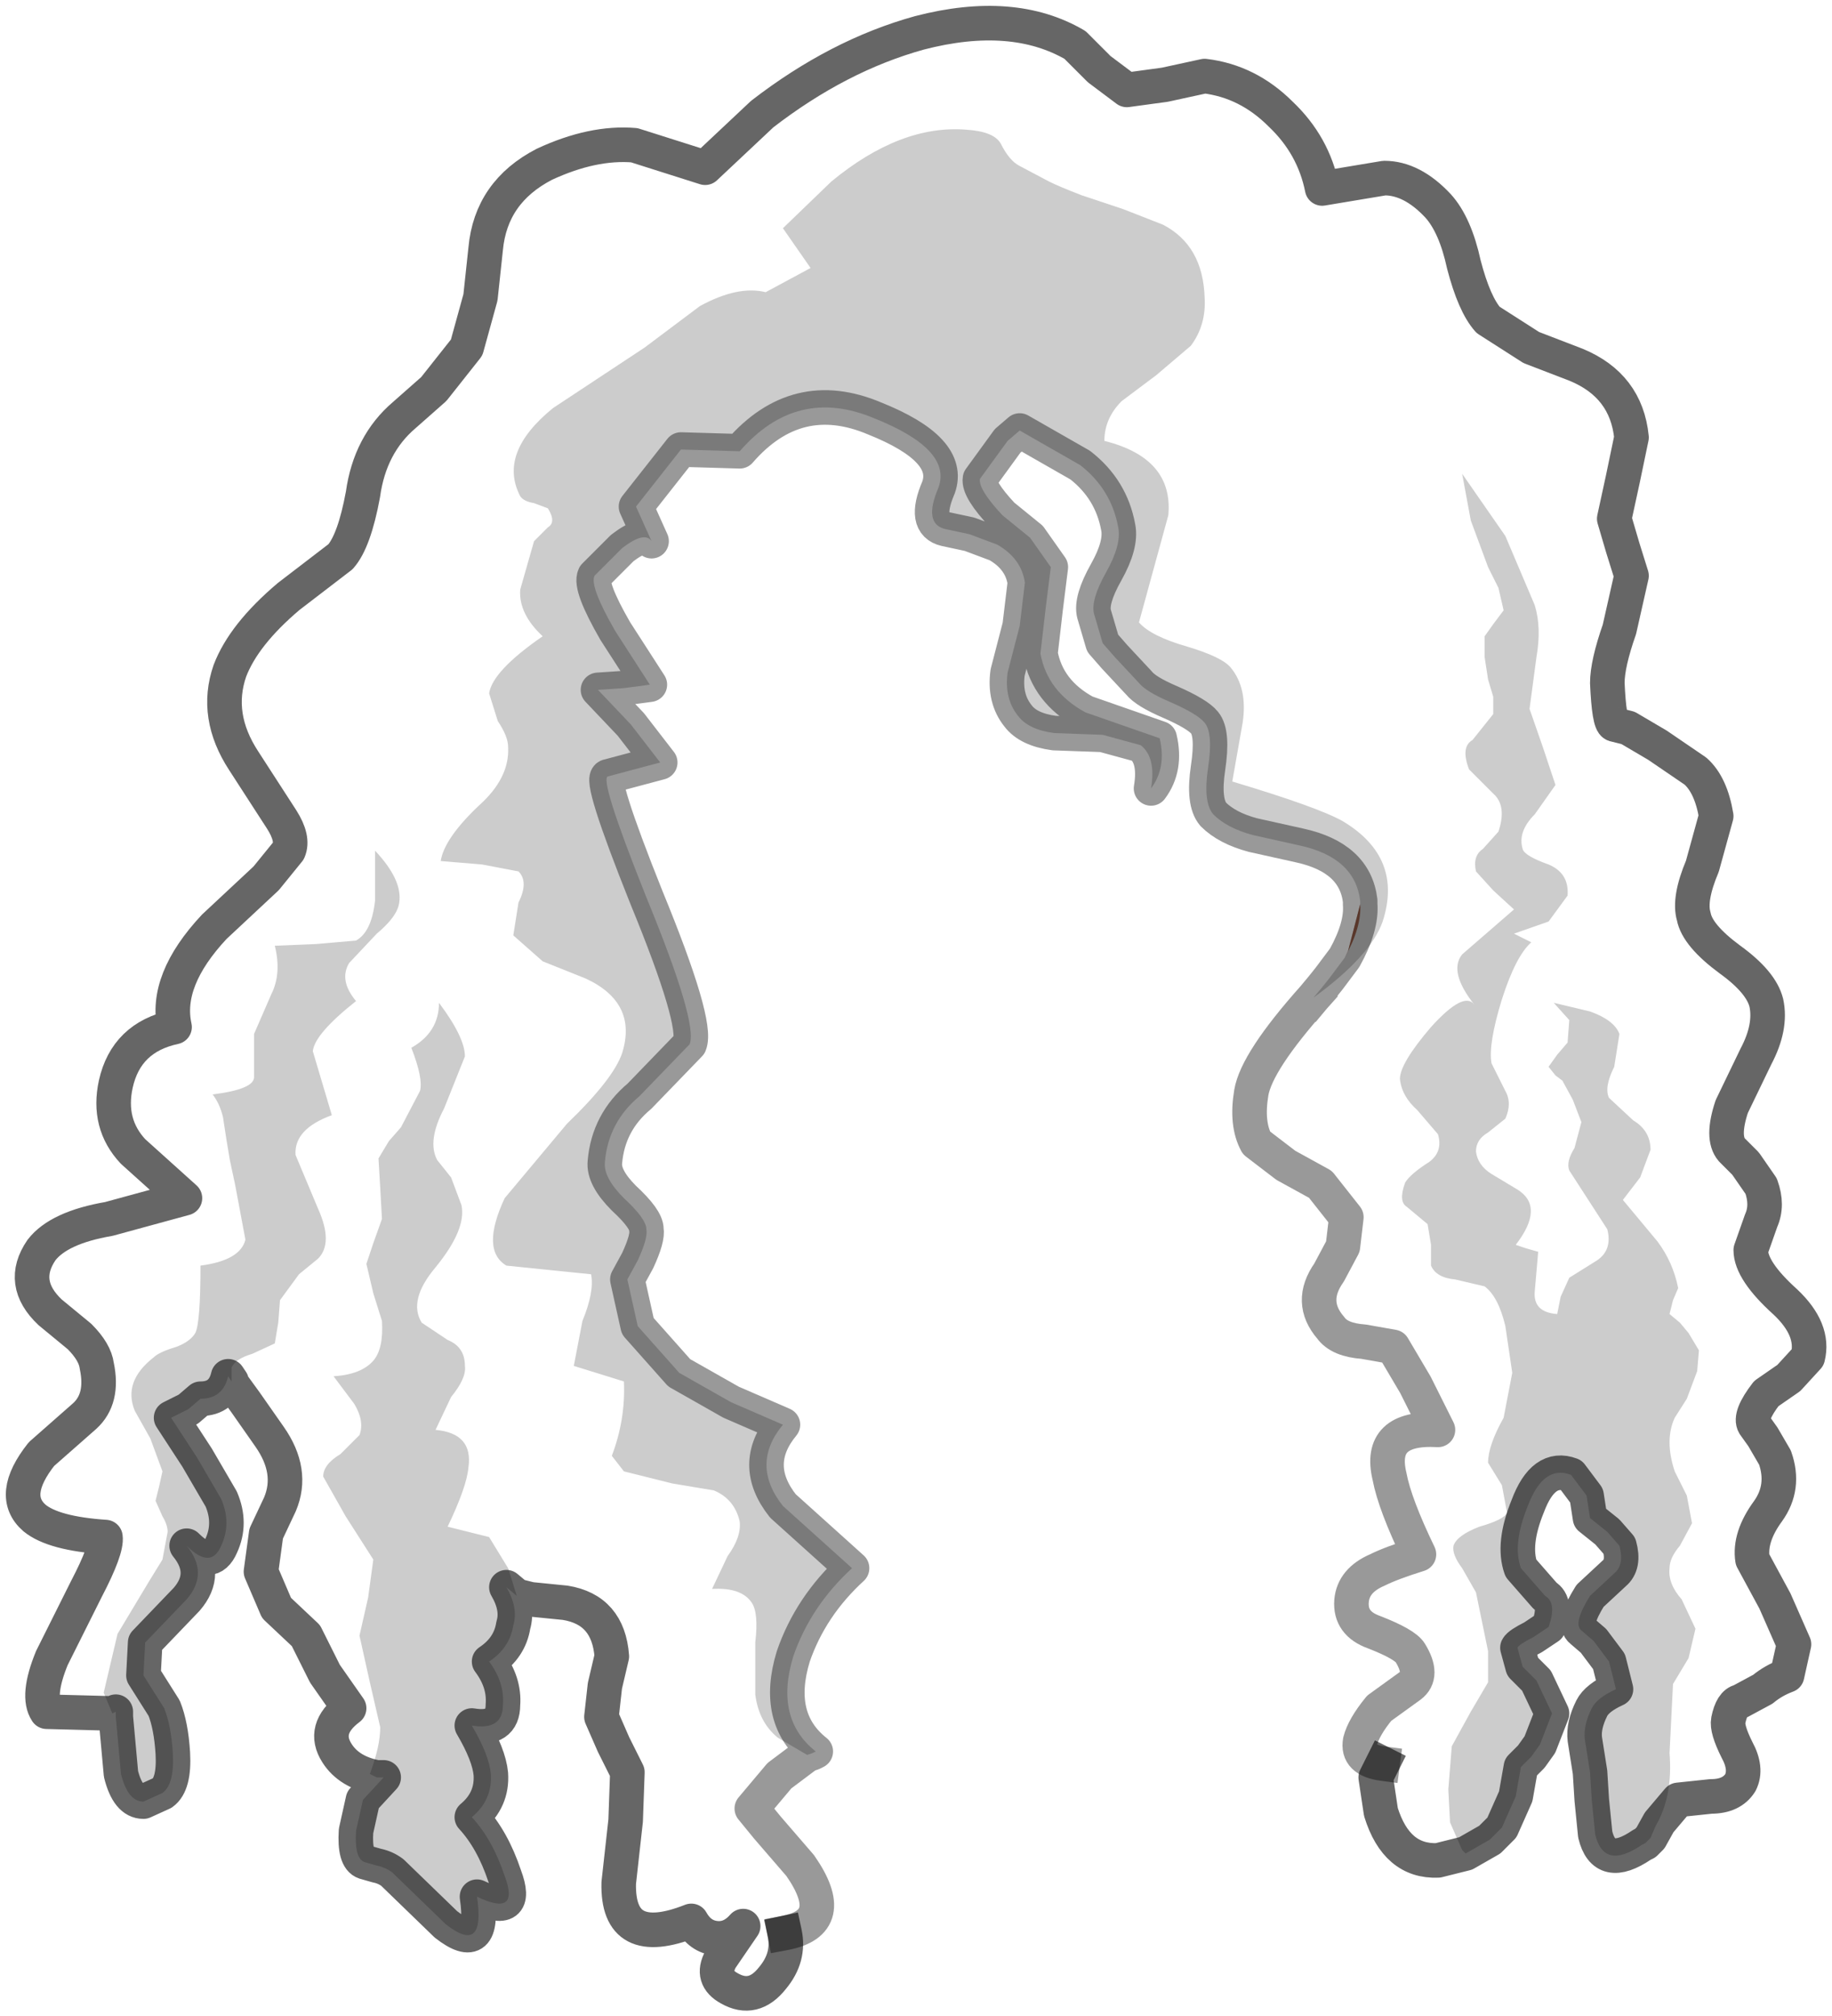 <?xml version="1.0" encoding="UTF-8" standalone="no"?>
<svg xmlns:xlink="http://www.w3.org/1999/xlink" height="58.3px" width="53.0px" xmlns="http://www.w3.org/2000/svg">
  <g transform="matrix(1.0, 0.0, 0.0, 1.0, 27.9, 17.5)">
    <path d="M10.1 11.35 Q11.75 10.15 12.1 9.15 12.7 7.3 10.95 6.25 10.25 5.85 7.75 5.1 L8.05 3.4 Q8.2 2.4 7.7 1.8 7.45 1.5 6.45 1.2 5.4 0.9 5.05 0.5 L5.9 -2.6 Q6.05 -4.25 4.05 -4.75 4.05 -5.4 4.55 -5.9 L5.55 -6.65 6.55 -7.5 Q7.0 -8.1 6.95 -8.9 6.9 -10.4 5.75 -11.0 L4.6 -11.45 3.4 -11.85 Q2.75 -12.1 2.45 -12.25 L1.6 -12.7 Q1.3 -12.85 1.05 -13.35 0.85 -13.7 0.05 -13.75 -1.85 -13.9 -3.85 -12.25 L-5.25 -10.9 -4.45 -9.75 -5.75 -9.05 Q-6.55 -9.25 -7.65 -8.65 L-9.25 -7.45 -11.9 -5.7 Q-13.5 -4.4 -12.85 -3.15 -12.75 -3.0 -12.45 -2.95 L-12.05 -2.8 Q-11.8 -2.4 -12.05 -2.25 L-12.45 -1.85 -12.85 -0.45 Q-12.9 0.25 -12.2 0.9 -13.65 1.9 -13.75 2.55 L-13.5 3.35 Q-13.2 3.8 -13.2 4.1 -13.15 5.0 -14.05 5.8 -15.05 6.75 -15.15 7.4 L-13.95 7.5 -12.9 7.7 Q-12.6 8.0 -12.9 8.6 L-13.05 9.55 -12.2 10.3 -10.95 10.8 Q-9.45 11.5 -9.9 12.95 -10.15 13.7 -11.5 15.0 L-13.3 17.15 Q-14.0 18.65 -13.25 19.1 L-10.8 19.35 Q-10.7 19.85 -11.05 20.7 L-11.3 22.0 -9.85 22.45 Q-9.8 23.55 -10.2 24.6 L-9.85 25.05 -8.45 25.4 -7.25 25.6 Q-6.65 25.85 -6.5 26.5 -6.45 26.95 -6.85 27.5 L-7.3 28.45 Q-6.45 28.4 -6.15 28.85 -5.95 29.15 -6.05 30.0 L-6.05 31.5 Q-5.95 32.3 -5.4 32.75 L-4.55 33.25 -5.35 33.85 -6.15 34.8 -5.7 35.35 -4.75 36.45 Q-3.6 38.1 -5.2 38.4 -5.05 39.1 -5.55 39.7 -6.1 40.4 -6.8 40.0 -7.35 39.7 -7.05 39.15 L-6.4 38.2 Q-6.75 38.6 -7.2 38.55 -7.65 38.5 -7.9 38.05 -10.05 38.9 -10.0 36.95 L-9.8 35.15 -9.75 33.75 -10.15 32.95 -10.5 32.15 -10.4 31.25 -10.2 30.4 Q-10.3 29.05 -11.55 28.85 L-12.55 28.75 -12.95 28.65 -13.2 27.85 -13.75 26.95 -14.95 26.65 Q-14.4 25.5 -14.35 24.95 -14.2 23.95 -15.3 23.85 L-14.85 22.9 Q-14.4 22.35 -14.45 22.0 -14.45 21.45 -14.95 21.25 L-15.7 20.75 Q-16.1 20.1 -15.3 19.15 -14.4 18.05 -14.55 17.35 L-14.85 16.55 -15.25 16.05 Q-15.55 15.5 -15.05 14.55 L-14.45 13.05 Q-14.45 12.5 -15.2 11.5 -15.2 12.35 -16.0 12.8 -15.65 13.7 -15.75 14.05 L-16.3 15.1 -16.65 15.5 -16.95 16.0 -16.9 16.85 -16.85 17.75 -17.1 18.45 -17.3 19.05 -17.1 19.9 -16.85 20.7 Q-16.8 21.5 -17.1 21.85 -17.45 22.25 -18.25 22.3 L-17.65 23.1 Q-17.35 23.6 -17.5 24.0 L-18.05 24.55 Q-18.55 24.85 -18.55 25.2 L-17.9 26.35 -17.1 27.6 -17.25 28.7 -17.5 29.8 -17.2 31.15 -16.9 32.45 Q-16.9 33.0 -17.2 33.8 L-17.0 33.9 Q-17.8 33.75 -18.15 33.2 -18.6 32.5 -17.8 31.9 L-18.5 30.9 -19.05 29.8 -19.9 29.0 -20.35 27.95 -20.2 26.85 -19.8 26.0 Q-19.4 25.05 -20.1 24.05 L-20.8 23.05 -21.2 22.5 -21.2 22.45 -21.2 22.05 Q-21.1 21.8 -20.6 21.65 L-19.95 21.35 -19.85 20.75 -19.8 20.1 -19.25 19.35 -18.7 18.9 Q-18.25 18.45 -18.7 17.45 L-19.35 15.9 Q-19.4 15.15 -18.3 14.75 L-18.85 12.9 Q-18.8 12.4 -17.6 11.45 -18.1 10.85 -17.8 10.35 L-17.0 9.5 Q-16.4 9.0 -16.35 8.6 -16.25 7.95 -17.05 7.1 L-17.05 8.55 Q-17.15 9.45 -17.6 9.7 L-18.75 9.8 -19.95 9.85 Q-19.75 10.65 -20.05 11.25 L-20.55 12.4 -20.55 13.65 Q-20.55 14.0 -21.75 14.15 -21.55 14.4 -21.45 14.8 L-21.35 15.45 -21.25 16.05 -21.1 16.75 -20.8 18.35 Q-20.95 18.95 -22.1 19.1 -22.1 20.75 -22.25 21.05 -22.4 21.3 -22.8 21.45 -23.3 21.6 -23.45 21.75 -24.35 22.45 -24.0 23.3 L-23.55 24.1 -23.2 25.05 -23.3 25.5 -23.4 25.9 -23.2 26.35 Q-23.05 26.6 -23.05 26.8 L-23.2 27.6 -23.6 28.25 -24.5 29.75 -24.9 31.45 -24.65 32.05 -26.55 32.0 Q-26.85 31.55 -26.4 30.45 L-25.4 28.45 Q-24.8 27.3 -24.85 26.95 -26.35 26.85 -26.9 26.4 -27.65 25.75 -26.7 24.55 L-25.45 23.45 Q-24.9 22.95 -25.1 22.0 -25.15 21.6 -25.6 21.15 L-26.45 20.45 Q-27.35 19.6 -26.7 18.65 -26.2 18.0 -24.75 17.75 L-22.55 17.15 -24.05 15.8 Q-24.8 15.0 -24.55 13.85 -24.25 12.5 -22.85 12.2 -23.15 10.85 -21.7 9.3 L-20.2 7.9 -19.55 7.1 Q-19.4 6.75 -19.75 6.2 L-20.85 4.5 Q-21.7 3.2 -21.25 1.9 -20.85 0.85 -19.55 -0.25 L-18.05 -1.4 Q-17.65 -1.85 -17.4 -3.2 -17.2 -4.65 -16.2 -5.5 L-15.35 -6.25 -14.4 -7.45 -14.0 -8.9 -13.85 -10.3 Q-13.7 -11.95 -12.15 -12.75 -10.75 -13.4 -9.55 -13.3 L-7.5 -12.65 -5.85 -14.2 Q-3.65 -15.9 -1.3 -16.55 1.4 -17.25 3.2 -16.2 L3.9 -15.5 4.7 -14.9 5.8 -15.05 6.95 -15.3 Q8.2 -15.15 9.15 -14.2 10.1 -13.3 10.35 -12.05 L12.15 -12.35 Q12.95 -12.35 13.7 -11.55 14.2 -11.0 14.45 -9.85 14.75 -8.7 15.15 -8.25 L16.4 -7.45 17.7 -6.95 Q19.15 -6.35 19.3 -4.85 L19.05 -3.65 18.8 -2.5 19.05 -1.65 19.3 -0.85 18.95 0.7 Q18.6 1.7 18.6 2.25 18.65 3.4 18.8 3.45 L19.2 3.55 20.05 4.05 21.15 4.8 Q21.6 5.2 21.75 6.1 L21.35 7.55 Q20.95 8.5 21.1 9.0 21.2 9.55 22.15 10.25 23.05 10.9 23.2 11.5 23.35 12.2 22.9 13.05 L22.2 14.5 Q21.9 15.4 22.2 15.75 L22.6 16.15 23.05 16.8 Q23.25 17.35 23.05 17.8 L22.75 18.65 Q22.75 19.25 23.75 20.15 24.6 20.95 24.4 21.75 L23.85 22.35 23.2 22.8 Q22.7 23.45 22.85 23.7 L23.1 24.05 23.45 24.65 Q23.75 25.5 23.25 26.2 22.7 26.95 22.8 27.6 L23.45 28.8 24.0 30.05 23.8 30.95 Q23.4 31.1 23.1 31.35 L22.45 31.7 Q22.2 31.75 22.1 32.25 22.05 32.5 22.35 33.1 22.65 33.65 22.45 34.05 22.2 34.45 21.6 34.45 L20.65 34.55 20.1 35.2 19.85 35.65 20.0 35.3 Q20.5 34.45 20.4 33.2 L20.5 31.2 20.95 30.45 21.15 29.6 20.75 28.75 Q20.35 28.3 20.4 27.85 20.4 27.55 20.7 27.2 L21.05 26.55 20.9 25.75 20.55 25.05 Q20.25 24.15 20.55 23.5 L20.9 22.95 21.2 22.15 21.25 21.55 20.95 21.05 20.7 20.75 20.4 20.5 20.5 20.1 20.65 19.75 Q20.5 19.0 20.05 18.4 L19.05 17.2 19.55 16.55 19.85 15.75 Q19.85 15.2 19.35 14.9 L18.65 14.25 Q18.5 13.95 18.8 13.35 L18.95 12.4 Q18.8 12.0 18.1 11.75 L17.05 11.5 17.5 12.0 17.45 12.65 17.15 13.0 16.9 13.35 17.1 13.6 17.3 13.75 17.6 14.3 17.85 14.95 17.65 15.7 Q17.4 16.1 17.5 16.35 L18.05 17.2 18.6 18.05 Q18.75 18.65 18.3 18.95 L17.5 19.45 17.25 20.0 17.15 20.5 Q16.45 20.45 16.5 19.85 L16.6 18.7 16.25 18.6 15.95 18.5 Q16.8 17.4 16.0 16.9 L15.25 16.45 Q14.85 16.2 14.8 15.8 14.8 15.45 15.15 15.25 L15.65 14.85 Q15.85 14.4 15.65 14.05 L15.25 13.25 Q15.15 12.7 15.55 11.4 15.95 10.15 16.4 9.75 L15.9 9.5 16.9 9.15 17.45 8.4 Q17.5 7.75 16.9 7.5 16.2 7.25 16.15 7.05 16.0 6.55 16.5 6.05 L17.1 5.2 16.75 4.15 16.35 3.0 16.55 1.5 Q16.7 0.65 16.5 0.0 L15.65 -2.0 14.4 -3.8 14.65 -2.45 15.15 -1.1 15.45 -0.5 15.6 0.15 15.3 0.55 15.05 0.9 15.05 1.5 15.15 2.15 15.3 2.65 15.3 3.15 14.7 3.9 Q14.35 4.1 14.6 4.75 L15.3 5.45 Q15.7 5.8 15.45 6.55 L15.0 7.05 Q14.7 7.25 14.8 7.7 L15.3 8.25 15.9 8.8 14.4 10.1 Q14.0 10.6 14.75 11.55 14.45 11.15 13.5 12.2 12.6 13.25 12.6 13.7 12.65 14.2 13.1 14.6 L13.7 15.3 Q13.85 15.8 13.45 16.1 12.9 16.45 12.75 16.7 12.55 17.25 12.8 17.4 L13.4 17.9 13.5 18.5 13.5 19.1 Q13.65 19.45 14.2 19.5 L15.05 19.7 Q15.45 20.0 15.65 20.85 L15.85 22.2 15.6 23.5 Q15.15 24.3 15.15 24.8 L15.55 25.45 15.7 26.25 Q15.6 26.45 14.9 26.65 14.25 26.9 14.15 27.2 14.1 27.45 14.4 27.85 L14.8 28.55 15.15 30.25 15.15 31.15 14.65 32.0 14.1 33.0 14.0 34.25 14.05 35.2 14.4 36.0 14.5 36.1 13.7 36.3 Q12.5 36.35 12.05 34.9 L11.9 33.9 12.1 33.5 Q11.35 33.4 11.45 32.85 11.55 32.45 12.0 31.9 L12.9 31.25 Q13.3 30.95 12.9 30.3 12.75 30.05 11.85 29.7 11.15 29.45 11.2 28.8 11.25 28.2 11.95 27.9 12.35 27.7 13.15 27.45 12.45 26.0 12.3 25.2 11.95 23.75 13.7 23.85 L13.05 22.55 12.4 21.45 11.55 21.3 Q10.85 21.25 10.6 20.9 9.95 20.15 10.55 19.3 L10.95 18.55 11.05 17.7 10.3 16.75 9.3 16.2 8.45 15.55 Q8.15 15.0 8.3 14.1 8.45 13.2 10.1 11.35" fill="#ffffff" fill-opacity="0.0" fill-rule="evenodd" stroke="none"/>
    <path d="M-4.55 33.25 L-5.4 32.75 Q-5.95 32.3 -6.05 31.5 L-6.05 30.0 Q-5.95 29.15 -6.15 28.85 -6.45 28.4 -7.3 28.45 L-6.85 27.5 Q-6.45 26.95 -6.5 26.5 -6.65 25.85 -7.25 25.6 L-8.45 25.4 -9.85 25.05 -10.2 24.6 Q-9.8 23.55 -9.85 22.45 L-11.3 22.0 -11.05 20.7 Q-10.7 19.85 -10.8 19.35 L-13.25 19.1 Q-14.0 18.65 -13.3 17.15 L-11.5 15.0 Q-10.15 13.7 -9.9 12.95 -9.45 11.5 -10.95 10.8 L-12.2 10.3 -13.05 9.55 -12.9 8.6 Q-12.6 8.0 -12.9 7.7 L-13.95 7.5 -15.15 7.4 Q-15.05 6.75 -14.05 5.8 -13.15 5.0 -13.2 4.1 -13.2 3.8 -13.5 3.35 L-13.75 2.55 Q-13.65 1.9 -12.2 0.9 -12.9 0.25 -12.85 -0.45 L-12.45 -1.85 -12.05 -2.25 Q-11.8 -2.4 -12.05 -2.8 L-12.45 -2.95 Q-12.75 -3.0 -12.85 -3.15 -13.5 -4.4 -11.9 -5.7 L-9.25 -7.45 -7.65 -8.65 Q-6.55 -9.25 -5.75 -9.05 L-4.45 -9.75 -5.25 -10.9 -3.85 -12.25 Q-1.85 -13.9 0.05 -13.75 0.85 -13.7 1.05 -13.35 1.3 -12.85 1.6 -12.7 L2.45 -12.25 Q2.75 -12.1 3.4 -11.85 L4.6 -11.45 5.75 -11.0 Q6.9 -10.4 6.95 -8.9 7.0 -8.1 6.55 -7.5 L5.55 -6.65 4.55 -5.9 Q4.05 -5.4 4.05 -4.75 6.05 -4.25 5.9 -2.6 L5.05 0.5 Q5.4 0.9 6.45 1.2 7.45 1.5 7.7 1.8 8.2 2.4 8.05 3.4 L7.75 5.1 Q10.25 5.85 10.95 6.25 12.7 7.3 12.1 9.15 11.75 10.15 10.1 11.35 L10.35 11.05 10.55 10.8 10.85 10.4 11.0 10.2 11.1 10.0 11.45 8.65 11.45 8.55 Q11.3 7.3 9.7 6.95 L8.35 6.65 Q7.6 6.45 7.2 6.05 6.9 5.7 7.05 4.7 7.2 3.7 6.95 3.4 6.75 3.15 5.95 2.8 5.25 2.5 5.05 2.25 L4.35 1.5 4.0 1.1 3.75 0.25 Q3.65 -0.15 4.1 -0.95 4.55 -1.75 4.45 -2.25 4.25 -3.35 3.35 -4.05 L1.6 -5.05 1.25 -4.75 0.45 -3.65 Q0.4 -3.35 1.1 -2.6 L1.9 -1.95 2.5 -1.1 2.35 0.1 2.2 1.4 Q2.4 2.5 3.5 3.1 L5.65 3.85 Q5.85 4.7 5.4 5.3 5.55 4.4 5.1 4.05 L4.0 3.75 2.6 3.7 Q1.85 3.6 1.55 3.2 1.15 2.7 1.25 1.95 L1.6 0.6 1.75 -0.65 Q1.65 -1.35 0.95 -1.75 L0.15 -2.05 -0.55 -2.2 Q-1.2 -2.35 -0.75 -3.4 -0.35 -4.5 -2.6 -5.4 -4.85 -6.35 -6.5 -4.45 L-8.2 -4.5 -9.5 -2.85 -9.05 -1.85 Q-9.25 -2.15 -9.9 -1.65 L-10.7 -0.85 Q-10.85 -0.55 -10.1 0.75 L-9.1 2.3 -9.85 2.4 -10.6 2.45 -9.65 3.45 -8.8 4.55 -9.55 4.75 -10.3 4.95 Q-10.6 4.95 -9.2 8.45 -7.7 12.1 -7.95 12.7 L-9.4 14.2 Q-10.3 14.95 -10.4 16.1 -10.45 16.55 -9.85 17.15 -9.2 17.75 -9.2 18.05 -9.15 18.3 -9.45 18.95 L-9.75 19.5 -9.45 20.85 -8.25 22.2 -6.75 23.05 -5.25 23.7 Q-6.2 24.85 -5.25 26.05 L-3.25 27.85 Q-4.45 28.95 -4.95 30.4 -5.5 32.2 -4.3 33.15 L-4.4 33.2 -4.55 33.25 M14.5 36.1 L14.4 36.0 14.05 35.2 14.0 34.25 14.1 33.0 14.65 32.0 15.15 31.15 15.15 30.25 14.8 28.55 14.4 27.85 Q14.1 27.45 14.15 27.2 14.25 26.9 14.9 26.65 15.6 26.45 15.7 26.25 L15.55 25.45 15.15 24.8 Q15.15 24.3 15.6 23.5 L15.85 22.2 15.65 20.85 Q15.45 20.0 15.05 19.7 L14.2 19.5 Q13.65 19.45 13.5 19.1 L13.5 18.5 13.4 17.9 12.8 17.4 Q12.55 17.25 12.75 16.7 12.9 16.45 13.45 16.1 13.85 15.8 13.7 15.3 L13.1 14.6 Q12.65 14.2 12.6 13.7 12.6 13.25 13.5 12.2 14.45 11.15 14.75 11.55 14.0 10.6 14.4 10.1 L15.9 8.8 15.3 8.25 14.8 7.7 Q14.7 7.25 15.0 7.05 L15.45 6.55 Q15.7 5.8 15.3 5.45 L14.6 4.75 Q14.35 4.1 14.7 3.9 L15.3 3.15 15.3 2.65 15.15 2.15 15.05 1.5 15.05 0.9 15.3 0.55 15.6 0.15 15.45 -0.5 15.15 -1.1 14.65 -2.45 14.4 -3.8 15.65 -2.0 16.5 0.0 Q16.7 0.65 16.55 1.5 L16.35 3.0 16.75 4.15 17.1 5.2 16.5 6.05 Q16.0 6.55 16.15 7.05 16.2 7.25 16.9 7.5 17.5 7.75 17.45 8.4 L16.9 9.15 15.9 9.5 16.4 9.75 Q15.95 10.15 15.55 11.4 15.15 12.7 15.25 13.25 L15.65 14.05 Q15.85 14.4 15.65 14.85 L15.15 15.25 Q14.8 15.45 14.8 15.8 14.85 16.2 15.25 16.45 L16.0 16.9 Q16.8 17.4 15.95 18.5 L16.25 18.6 16.6 18.7 16.5 19.85 Q16.45 20.45 17.15 20.5 L17.25 20.0 17.5 19.45 18.3 18.95 Q18.75 18.65 18.6 18.05 L18.05 17.2 17.5 16.35 Q17.4 16.1 17.65 15.7 L17.85 14.95 17.6 14.3 17.3 13.75 17.1 13.6 16.9 13.35 17.15 13.0 17.45 12.65 17.5 12.0 17.05 11.5 18.1 11.75 Q18.8 12.0 18.95 12.4 L18.8 13.35 Q18.5 13.95 18.65 14.25 L19.35 14.9 Q19.85 15.2 19.85 15.75 L19.55 16.55 19.05 17.2 20.05 18.4 Q20.5 19.0 20.65 19.75 L20.5 20.1 20.4 20.5 20.7 20.75 20.95 21.05 21.25 21.55 21.2 22.15 20.9 22.95 20.55 23.5 Q20.25 24.15 20.55 25.05 L20.9 25.75 21.05 26.55 20.7 27.2 Q20.4 27.55 20.4 27.85 20.35 28.3 20.75 28.75 L21.15 29.6 20.95 30.45 20.5 31.2 20.4 33.2 Q20.5 34.45 20.0 35.3 L19.85 35.65 19.7 35.8 19.6 35.85 Q18.5 36.6 18.25 35.55 L18.15 34.55 18.1 33.75 17.95 32.8 Q17.9 32.4 18.15 31.9 18.3 31.6 18.85 31.35 L18.65 30.55 18.2 29.95 17.85 29.65 Q17.6 29.45 18.1 28.65 L18.8 28.0 Q19.1 27.75 18.95 27.2 L18.6 26.8 18.1 26.4 18.0 25.75 17.55 25.15 Q16.75 24.85 16.3 26.05 15.85 27.15 16.1 27.85 L16.8 28.65 Q17.15 28.85 16.9 29.55 L16.45 29.85 Q16.05 30.05 16.0 30.15 L16.15 30.7 16.55 31.1 17.0 32.05 16.65 32.95 16.4 33.3 16.1 33.6 15.95 34.45 15.55 35.35 15.2 35.7 14.5 36.1 M-24.65 32.05 L-24.9 31.45 -24.5 29.75 -23.6 28.25 -23.2 27.6 -23.05 26.8 Q-23.05 26.6 -23.2 26.35 L-23.4 25.9 -23.3 25.5 -23.2 25.05 -23.55 24.1 -24.0 23.3 Q-24.35 22.45 -23.45 21.75 -23.3 21.6 -22.8 21.45 -22.4 21.3 -22.25 21.05 -22.1 20.75 -22.1 19.1 -20.95 18.95 -20.8 18.35 L-21.1 16.75 -21.25 16.05 -21.35 15.45 -21.45 14.8 Q-21.55 14.4 -21.75 14.15 -20.55 14.0 -20.55 13.65 L-20.55 12.4 -20.05 11.25 Q-19.75 10.65 -19.95 9.85 L-18.75 9.8 -17.6 9.7 Q-17.15 9.45 -17.05 8.55 L-17.05 7.1 Q-16.25 7.95 -16.35 8.6 -16.4 9.0 -17.0 9.5 L-17.8 10.35 Q-18.1 10.85 -17.6 11.45 -18.8 12.4 -18.85 12.9 L-18.3 14.75 Q-19.4 15.15 -19.35 15.9 L-18.7 17.45 Q-18.25 18.45 -18.7 18.9 L-19.25 19.35 -19.8 20.1 -19.85 20.75 -19.95 21.35 -20.6 21.65 Q-21.1 21.8 -21.2 22.05 L-21.2 22.45 -21.3 22.3 Q-21.45 22.95 -22.1 22.95 L-22.45 23.25 -22.95 23.5 -22.2 24.65 -21.5 25.85 Q-21.2 26.55 -21.5 27.2 -21.8 27.9 -22.5 27.2 -21.85 28.0 -22.5 28.75 L-23.7 30.0 -23.75 30.95 -23.15 31.9 Q-22.95 32.4 -22.9 33.2 -22.85 34.1 -23.2 34.35 L-23.75 34.6 Q-24.2 34.6 -24.4 33.8 L-24.55 32.15 -24.55 32.0 -24.65 32.05 M-17.0 33.9 L-17.2 33.8 Q-16.9 33.0 -16.9 32.45 L-17.2 31.15 -17.5 29.8 -17.25 28.7 -17.1 27.6 -17.9 26.35 -18.55 25.2 Q-18.55 24.85 -18.05 24.55 L-17.5 24.0 Q-17.35 23.6 -17.65 23.1 L-18.25 22.3 Q-17.45 22.25 -17.1 21.85 -16.8 21.5 -16.85 20.7 L-17.1 19.9 -17.3 19.05 -17.1 18.45 -16.85 17.75 -16.9 16.85 -16.95 16.0 -16.65 15.5 -16.3 15.1 -15.75 14.05 Q-15.65 13.7 -16.0 12.8 -15.2 12.35 -15.2 11.5 -14.45 12.5 -14.45 13.05 L-15.05 14.55 Q-15.55 15.5 -15.25 16.05 L-14.85 16.55 -14.55 17.35 Q-14.4 18.05 -15.3 19.15 -16.1 20.1 -15.7 20.75 L-14.95 21.25 Q-14.45 21.45 -14.45 22.0 -14.4 22.35 -14.85 22.9 L-15.3 23.85 Q-14.2 23.95 -14.35 24.95 -14.4 25.5 -14.95 26.65 L-13.75 26.95 -13.2 27.85 -12.95 28.65 -13.25 28.4 Q-12.9 29.0 -13.05 29.5 -13.15 30.15 -13.75 30.55 -13.3 31.15 -13.35 31.8 -13.35 32.55 -14.25 32.4 -13.75 33.25 -13.7 33.8 -13.65 34.55 -14.25 35.05 -13.65 35.7 -13.3 36.75 -12.85 37.95 -14.1 37.35 -13.85 39.05 -15.0 38.15 L-16.55 36.65 Q-16.75 36.5 -17.0 36.45 L-17.35 36.35 Q-17.65 36.25 -17.6 35.45 L-17.4 34.55 -16.8 33.9 -17.0 33.9" fill="#000000" fill-opacity="0.2" fill-rule="evenodd" stroke="none"/>
    <path d="M11.45 8.65 L11.1 10.0 11.0 10.2 Q11.5 9.3 11.45 8.65" fill="#945c47" fill-rule="evenodd" stroke="none"/>
    <path d="M10.1 11.35 Q8.45 13.2 8.3 14.1 8.15 15.0 8.45 15.55 L9.3 16.2 10.3 16.75 11.05 17.7 10.95 18.55 10.55 19.3 Q9.95 20.15 10.6 20.9 10.85 21.25 11.55 21.3 L12.4 21.45 13.05 22.55 13.7 23.85 Q11.95 23.75 12.3 25.2 12.45 26.0 13.15 27.45 12.35 27.7 11.95 27.9 11.25 28.2 11.2 28.8 11.15 29.45 11.85 29.7 12.75 30.05 12.9 30.3 13.3 30.95 12.9 31.25 L12.0 31.9 Q11.55 32.45 11.45 32.85 11.35 33.4 12.1 33.5 M-5.2 38.4 Q-3.6 38.1 -4.75 36.45 L-5.7 35.35 -6.15 34.8 -5.35 33.85 -4.55 33.25 -4.4 33.2 -4.3 33.15 Q-5.5 32.2 -4.95 30.4 -4.45 28.95 -3.25 27.85 L-5.25 26.05 Q-6.2 24.85 -5.25 23.7 L-6.75 23.05 -8.25 22.2 -9.45 20.85 -9.75 19.5 -9.45 18.95 Q-9.15 18.3 -9.2 18.05 -9.2 17.75 -9.85 17.15 -10.45 16.55 -10.4 16.1 -10.3 14.95 -9.4 14.2 L-7.95 12.7 Q-7.7 12.1 -9.2 8.45 -10.6 4.95 -10.3 4.95 L-9.55 4.75 -8.8 4.55 -9.65 3.45 -10.6 2.45 -9.85 2.4 -9.1 2.3 -10.1 0.75 Q-10.85 -0.55 -10.7 -0.85 L-9.9 -1.65 Q-9.25 -2.15 -9.05 -1.85 L-9.5 -2.85 -8.2 -4.5 -6.5 -4.45 Q-4.85 -6.35 -2.6 -5.4 -0.35 -4.5 -0.75 -3.4 -1.2 -2.35 -0.55 -2.2 L0.15 -2.05 0.95 -1.75 Q1.65 -1.35 1.75 -0.65 L1.6 0.6 1.25 1.95 Q1.15 2.7 1.55 3.2 1.85 3.6 2.6 3.7 L4.0 3.75 5.1 4.05 Q5.55 4.4 5.4 5.3 5.85 4.7 5.65 3.85 L3.5 3.1 Q2.4 2.5 2.2 1.4 L2.35 0.1 2.5 -1.1 1.9 -1.95 1.1 -2.6 Q0.4 -3.35 0.45 -3.65 L1.25 -4.75 1.6 -5.05 3.35 -4.05 Q4.25 -3.35 4.45 -2.25 4.55 -1.75 4.1 -0.95 3.65 -0.15 3.75 0.25 L4.0 1.1 4.35 1.5 5.05 2.25 Q5.25 2.5 5.95 2.8 6.75 3.15 6.95 3.4 7.2 3.7 7.05 4.7 6.9 5.7 7.2 6.05 7.6 6.45 8.35 6.65 L9.7 6.95 Q11.3 7.3 11.45 8.55 L11.45 8.65 Q11.5 9.3 11.0 10.2 L10.85 10.4 10.55 10.8 10.35 11.05 10.1 11.35" fill="none" stroke="#000000" stroke-linecap="square" stroke-linejoin="round" stroke-opacity="0.4" stroke-width="1.0"/>
    <path d="M12.1 33.5 L11.9 33.9 12.05 34.9 Q12.5 36.35 13.7 36.3 L14.5 36.1 15.2 35.7 15.55 35.35 15.95 34.45 16.1 33.6 16.4 33.3 16.65 32.95 17.0 32.05 16.55 31.1 16.15 30.7 16.0 30.15 Q16.05 30.05 16.45 29.85 L16.9 29.55 Q17.15 28.85 16.8 28.65 L16.1 27.85 Q15.85 27.15 16.3 26.05 16.75 24.85 17.55 25.15 L18.0 25.75 18.1 26.4 18.6 26.8 18.95 27.2 Q19.1 27.75 18.8 28.0 L18.1 28.65 Q17.6 29.45 17.85 29.65 L18.2 29.95 18.65 30.55 18.85 31.35 Q18.3 31.6 18.15 31.9 17.9 32.4 17.95 32.8 L18.1 33.75 18.15 34.55 18.25 35.55 Q18.5 36.6 19.6 35.85 L19.7 35.8 19.85 35.65 20.1 35.2 20.65 34.55 21.6 34.45 Q22.2 34.45 22.45 34.05 22.65 33.65 22.35 33.1 22.05 32.5 22.1 32.25 22.2 31.75 22.45 31.7 L23.1 31.35 Q23.4 31.1 23.8 30.95 L24.0 30.05 23.45 28.8 22.8 27.6 Q22.7 26.95 23.25 26.2 23.75 25.5 23.45 24.65 L23.1 24.05 22.85 23.7 Q22.7 23.45 23.2 22.8 L23.85 22.35 24.4 21.75 Q24.6 20.95 23.75 20.15 22.75 19.25 22.75 18.65 L23.05 17.8 Q23.25 17.35 23.05 16.8 L22.6 16.15 22.2 15.75 Q21.9 15.4 22.2 14.5 L22.9 13.05 Q23.35 12.2 23.2 11.5 23.05 10.9 22.15 10.25 21.2 9.55 21.1 9.0 20.95 8.5 21.35 7.55 L21.75 6.1 Q21.6 5.2 21.15 4.8 L20.05 4.05 19.2 3.55 18.8 3.45 Q18.65 3.4 18.6 2.25 18.6 1.7 18.95 0.7 L19.3 -0.85 19.05 -1.65 18.8 -2.5 19.05 -3.65 19.3 -4.85 Q19.15 -6.35 17.7 -6.95 L16.4 -7.45 15.15 -8.25 Q14.75 -8.7 14.45 -9.85 14.2 -11.0 13.7 -11.55 12.95 -12.35 12.15 -12.35 L10.35 -12.05 Q10.1 -13.3 9.15 -14.2 8.2 -15.15 6.95 -15.3 L5.8 -15.05 4.7 -14.9 3.9 -15.5 3.2 -16.2 Q1.4 -17.25 -1.3 -16.55 -3.65 -15.9 -5.85 -14.2 L-7.5 -12.65 -9.55 -13.3 Q-10.75 -13.4 -12.15 -12.75 -13.7 -11.95 -13.85 -10.3 L-14.0 -8.9 -14.4 -7.45 -15.35 -6.25 -16.2 -5.5 Q-17.2 -4.65 -17.4 -3.2 -17.65 -1.85 -18.05 -1.4 L-19.55 -0.25 Q-20.85 0.85 -21.25 1.9 -21.7 3.2 -20.85 4.5 L-19.75 6.2 Q-19.4 6.75 -19.55 7.1 L-20.2 7.9 -21.7 9.3 Q-23.15 10.85 -22.85 12.2 -24.25 12.5 -24.55 13.85 -24.8 15.0 -24.05 15.8 L-22.55 17.15 -24.75 17.75 Q-26.2 18.0 -26.7 18.65 -27.35 19.6 -26.45 20.45 L-25.6 21.15 Q-25.15 21.6 -25.1 22.0 -24.9 22.95 -25.45 23.45 L-26.7 24.55 Q-27.65 25.75 -26.9 26.4 -26.35 26.85 -24.85 26.95 -24.8 27.3 -25.4 28.45 L-26.4 30.45 Q-26.85 31.55 -26.55 32.0 L-24.65 32.05 -24.55 32.0 -24.55 32.15 -24.4 33.8 Q-24.2 34.6 -23.75 34.6 L-23.2 34.35 Q-22.85 34.1 -22.9 33.2 -22.95 32.4 -23.15 31.9 L-23.75 30.95 -23.7 30.0 -22.5 28.75 Q-21.85 28.0 -22.5 27.2 -21.8 27.9 -21.5 27.2 -21.2 26.55 -21.5 25.85 L-22.2 24.65 -22.95 23.5 -22.45 23.25 -22.1 22.95 Q-21.45 22.95 -21.3 22.3 L-21.2 22.45 -21.2 22.5 -20.8 23.05 -20.1 24.05 Q-19.4 25.05 -19.8 26.0 L-20.2 26.85 -20.35 27.95 -19.9 29.0 -19.05 29.8 -18.5 30.9 -17.8 31.9 Q-18.6 32.5 -18.15 33.2 -17.8 33.75 -17.0 33.9 L-16.8 33.9 -17.4 34.55 -17.6 35.45 Q-17.65 36.25 -17.35 36.35 L-17.0 36.45 Q-16.75 36.5 -16.55 36.65 L-15.0 38.15 Q-13.85 39.05 -14.1 37.35 -12.85 37.95 -13.3 36.75 -13.65 35.7 -14.25 35.05 -13.65 34.55 -13.7 33.8 -13.75 33.25 -14.25 32.4 -13.35 32.55 -13.35 31.8 -13.3 31.15 -13.75 30.55 -13.15 30.15 -13.05 29.5 -12.9 29.0 -13.25 28.4 L-12.95 28.65 -12.55 28.75 -11.55 28.85 Q-10.3 29.05 -10.2 30.4 L-10.4 31.25 -10.5 32.15 -10.15 32.95 -9.75 33.75 -9.8 35.15 -10.0 36.95 Q-10.05 38.9 -7.9 38.05 -7.65 38.5 -7.2 38.55 -6.75 38.6 -6.4 38.2 L-7.05 39.15 Q-7.35 39.7 -6.8 40.0 -6.1 40.4 -5.55 39.7 -5.05 39.1 -5.2 38.4" fill="none" stroke="#000000" stroke-linecap="square" stroke-linejoin="round" stroke-opacity="0.6" stroke-width="1.0"/>
  </g>
</svg>
